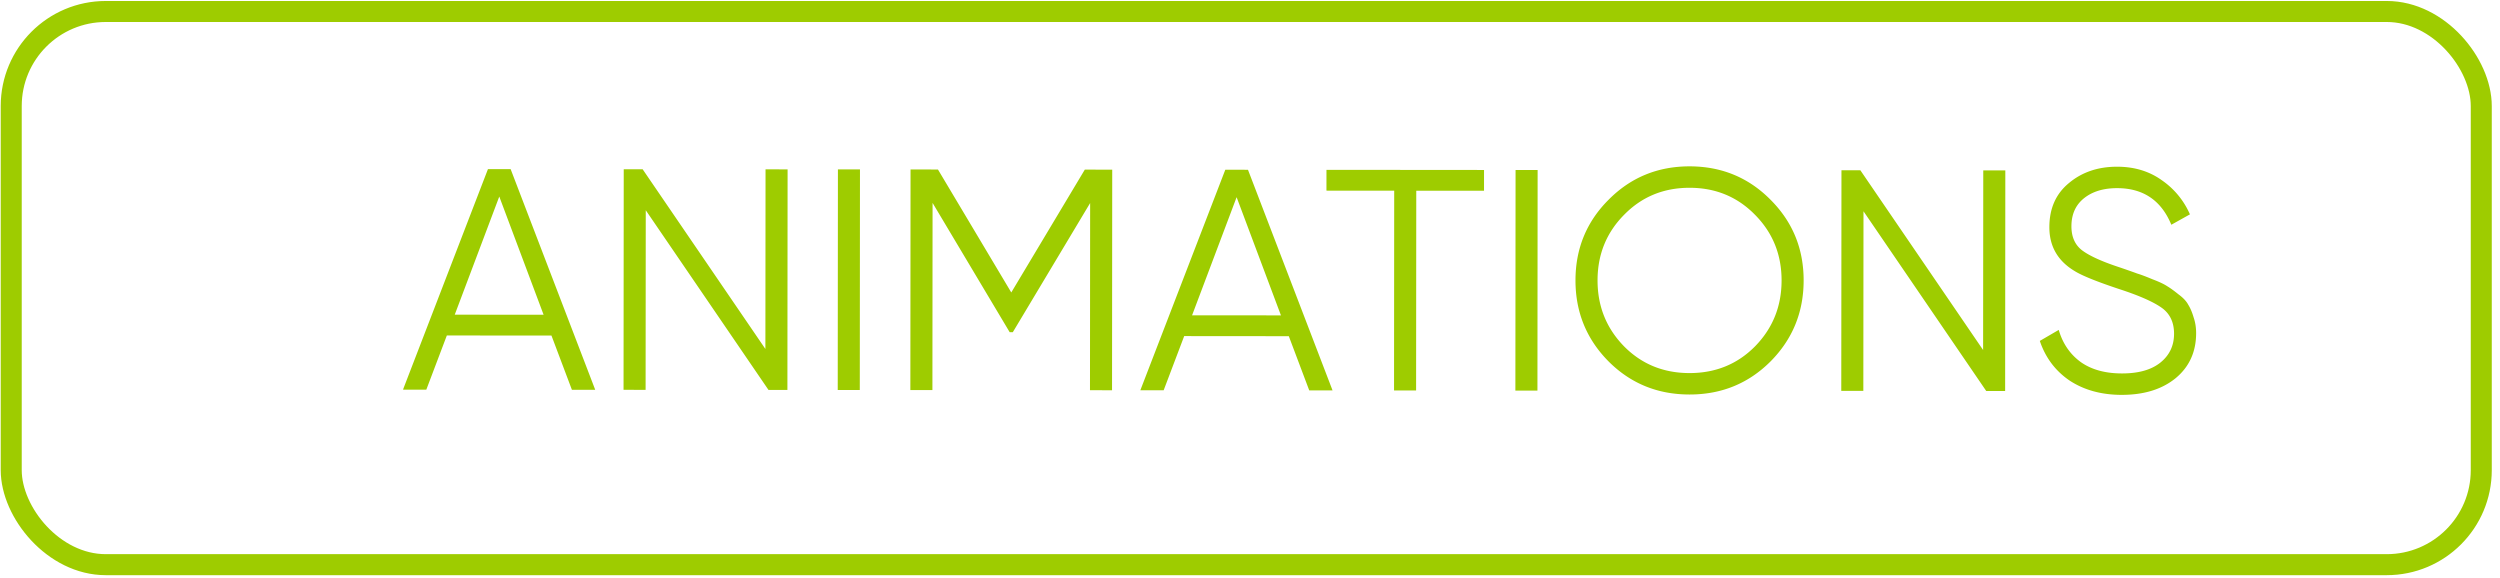 <svg width="238" height="55" fill="none" xmlns="http://www.w3.org/2000/svg"><path d="M54.445 37.107l-1.946-5.162-9.96-.008-1.954 5.158-2.22-.002L46.453 16.1l2.16.002 8.052 21.007-2.22-.002zm-11.154-7.15l8.46.008-4.22-11.254-4.24 11.247zm29.588-13.834l2.1.001-.018 21-1.8-.001-11.685-17.11-.015 17.1-2.1-.002.018-21 1.8.002 11.686 17.11.014-17.1zm6.89.005l2.1.002-.017 21-2.1-.002.018-21zm26.115.023l-.018 21-2.1-.002.015-17.82-7.36 12.294h-.3l-7.34-12.307-.015 17.82-2.1-.002.018-21 2.61.003 6.98 11.706 7-11.695 2.61.003zm18.756 21.015l-1.945-5.161-9.96-.009-1.955 5.159-2.22-.002 8.088-20.993 2.16.002 8.052 21.006-2.22-.002zm-11.154-7.149l8.46.007-4.22-11.253-4.24 11.246zm27.794-13.836l-.001 1.98-6.45-.006-.016 19.02-2.1-.002.016-19.02-6.45-.005.001-1.98 15 .013zm3.002.002l2.1.002-.018 21-2.1-.002.018-21zm24.268 18.23c-2.102 2.099-4.673 3.147-7.713 3.144-3.04-.002-5.609-1.055-7.707-3.156-2.098-2.122-3.146-4.693-3.143-7.713.002-3.02 1.054-5.58 3.156-7.677 2.102-2.119 4.673-3.176 7.713-3.174 3.04.003 5.609 1.065 7.707 3.187 2.098 2.101 3.146 4.662 3.144 7.682-.003 3.02-1.055 5.59-3.157 7.708zm-13.949-1.451c1.679 1.701 3.758 2.553 6.238 2.555 2.48.002 4.561-.846 6.242-2.545 1.682-1.718 2.524-3.807 2.526-6.267.002-2.46-.836-4.541-2.515-6.242-1.679-1.722-3.758-2.584-6.238-2.586-2.48-.002-4.561.856-6.242 2.575-1.681 1.698-2.523 3.778-2.525 6.238-.002 2.46.836 4.55 2.514 6.272zm34.206-16.741l2.1.002-.018 21-1.8-.002-11.685-17.11-.015 17.1-2.1-.002.018-21 1.8.002 11.685 17.11.015-17.1zm13.179 21.371c-1.92-.002-3.569-.453-4.948-1.354-1.36-.921-2.309-2.182-2.847-3.783l1.801-1.048c.379 1.3 1.078 2.32 2.097 3.062 1.019.72 2.329 1.082 3.929 1.083 1.56.001 2.77-.338 3.631-1.017.881-.7 1.321-1.619 1.322-2.759.001-1.1-.398-1.93-1.198-2.49-.799-.561-2.119-1.143-3.958-1.744-2.179-.722-3.619-1.303-4.319-1.744-1.599-.961-2.398-2.352-2.396-4.172.001-1.78.623-3.18 1.864-4.198 1.24-1.04 2.771-1.558 4.591-1.556 1.64.001 3.059.432 4.259 1.293a7.646 7.646 0 012.667 3.242l-1.771.989c-.958-2.32-2.677-3.482-5.157-3.484-1.3-.001-2.35.318-3.151.957-.8.64-1.201 1.529-1.202 2.669-.001 1.04.358 1.82 1.078 2.34.72.521 1.909 1.052 3.569 1.594.759.26 1.299.451 1.619.571.34.1.82.281 1.44.541.64.241 1.109.462 1.409.662.3.18.66.44 1.08.78.439.321.749.651.929.991.199.32.369.72.509 1.2.159.461.239.961.238 1.501-.001 1.78-.652 3.21-1.953 4.288-1.301 1.06-3.012 1.588-5.132 1.586z" fill="#9ECC00"/><rect x="1.069" y="1.094" width="235.148" height="52.662" rx="9" stroke="#9ECC00" stroke-width="2"/></svg>